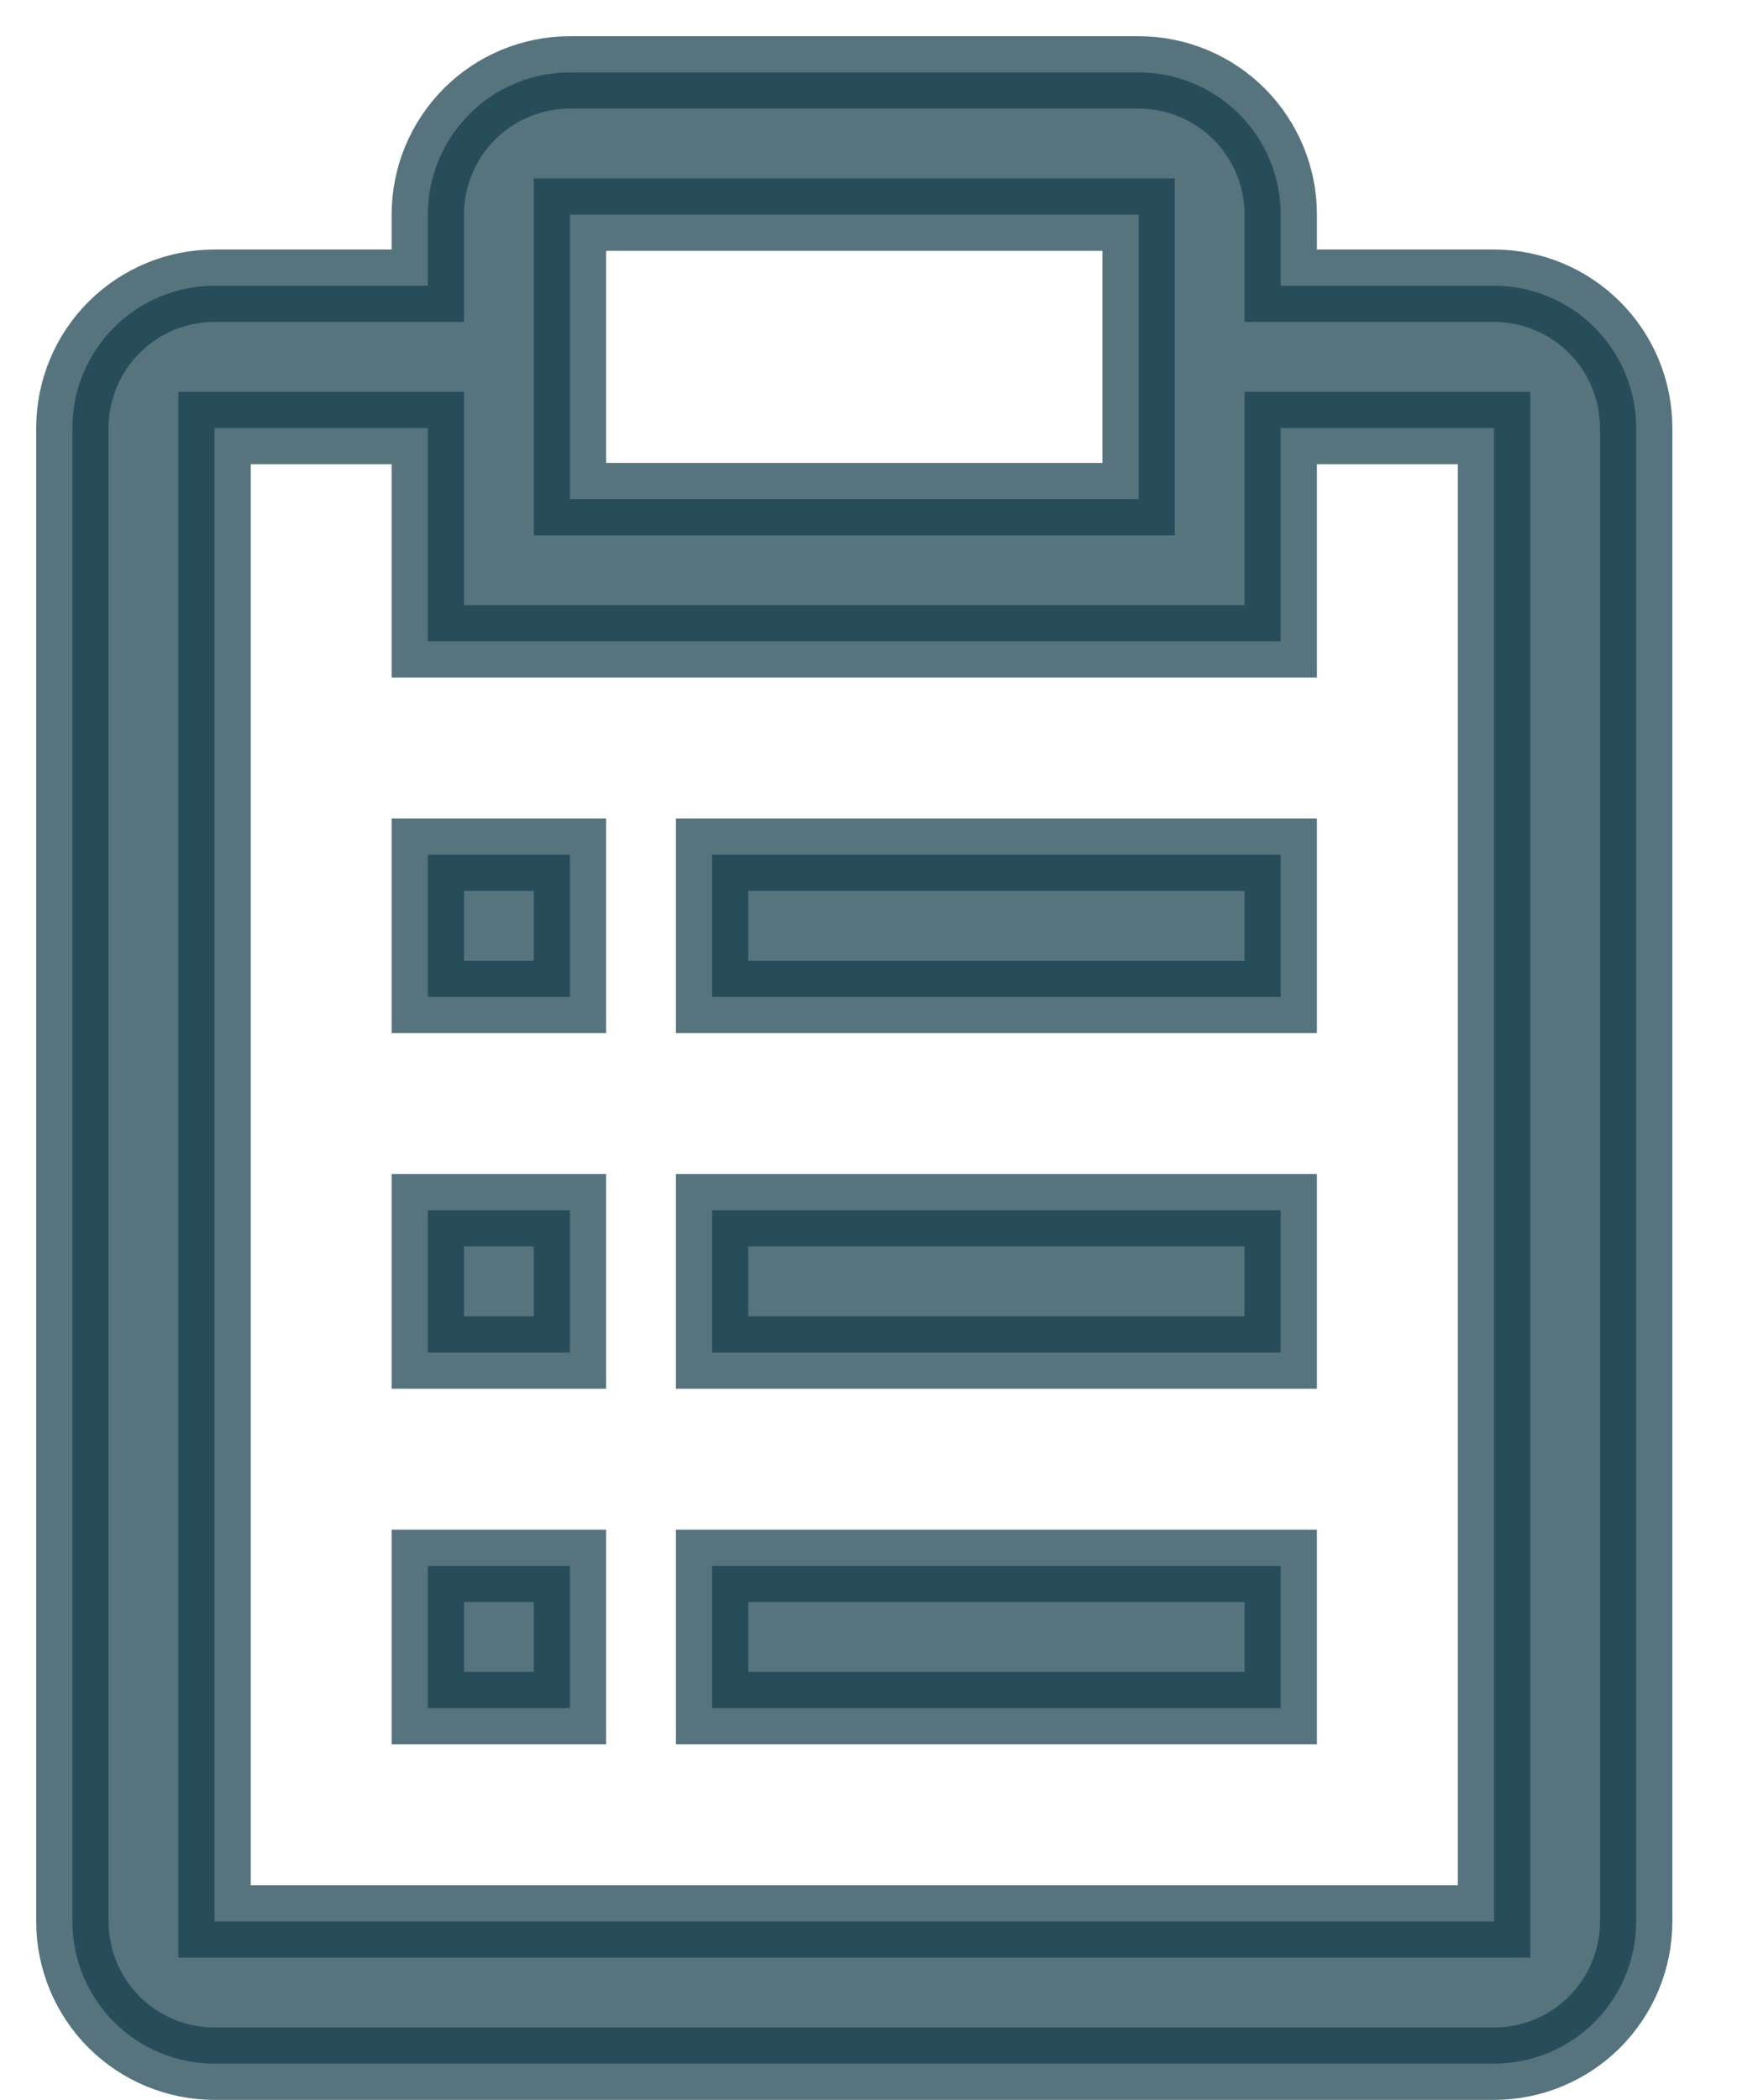 <svg width="24" height="29" viewBox="0 0 24 29" fill="none" xmlns="http://www.w3.org/2000/svg">
<path d="M9.839 21.625H17.696V23.589H9.839V21.625ZM5.911 21.625H7.875V23.589H5.911V21.625ZM9.839 16.714H17.696V18.679H9.839V16.714ZM5.911 16.714H7.875V18.679H5.911V16.714ZM9.839 11.804H17.696V13.768H9.839V11.804ZM5.911 11.804H7.875V13.768H5.911V11.804Z" fill="#173F4D" fill-opacity="0.72"/>
<path d="M20.643 3.946H17.696V2.964C17.696 2.443 17.489 1.944 17.121 1.575C16.753 1.207 16.253 1 15.732 1H7.875C7.354 1 6.854 1.207 6.486 1.575C6.118 1.944 5.911 2.443 5.911 2.964V3.946H2.964C2.443 3.946 1.944 4.153 1.575 4.522C1.207 4.89 1 5.39 1 5.911V26.536C1 27.057 1.207 27.556 1.575 27.925C1.944 28.293 2.443 28.5 2.964 28.5H20.643C21.164 28.5 21.663 28.293 22.032 27.925C22.4 27.556 22.607 27.057 22.607 26.536V5.911C22.607 5.39 22.4 4.89 22.032 4.522C21.663 4.153 21.164 3.946 20.643 3.946ZM7.875 2.964H15.732V6.893H7.875V2.964ZM20.643 26.536H2.964V5.911H5.911V8.857H17.696V5.911H20.643V26.536Z" fill="#173F4D" fill-opacity="0.72"/>
<path d="M9.839 21.625H17.696V23.589H9.839V21.625ZM5.911 21.625H7.875V23.589H5.911V21.625ZM9.839 16.714H17.696V18.679H9.839V16.714ZM5.911 16.714H7.875V18.679H5.911V16.714ZM9.839 11.804H17.696V13.768H9.839V11.804ZM5.911 11.804H7.875V13.768H5.911V11.804Z" stroke="#173F4D" stroke-opacity="0.72"/>
<path d="M20.643 3.946H17.696V2.964C17.696 2.443 17.489 1.944 17.121 1.575C16.753 1.207 16.253 1 15.732 1H7.875C7.354 1 6.854 1.207 6.486 1.575C6.118 1.944 5.911 2.443 5.911 2.964V3.946H2.964C2.443 3.946 1.944 4.153 1.575 4.522C1.207 4.89 1 5.39 1 5.911V26.536C1 27.057 1.207 27.556 1.575 27.925C1.944 28.293 2.443 28.5 2.964 28.5H20.643C21.164 28.5 21.663 28.293 22.032 27.925C22.4 27.556 22.607 27.057 22.607 26.536V5.911C22.607 5.39 22.4 4.89 22.032 4.522C21.663 4.153 21.164 3.946 20.643 3.946ZM7.875 2.964H15.732V6.893H7.875V2.964ZM20.643 26.536H2.964V5.911H5.911V8.857H17.696V5.911H20.643V26.536Z" stroke="#173F4D" stroke-opacity="0.72"/>
</svg>
